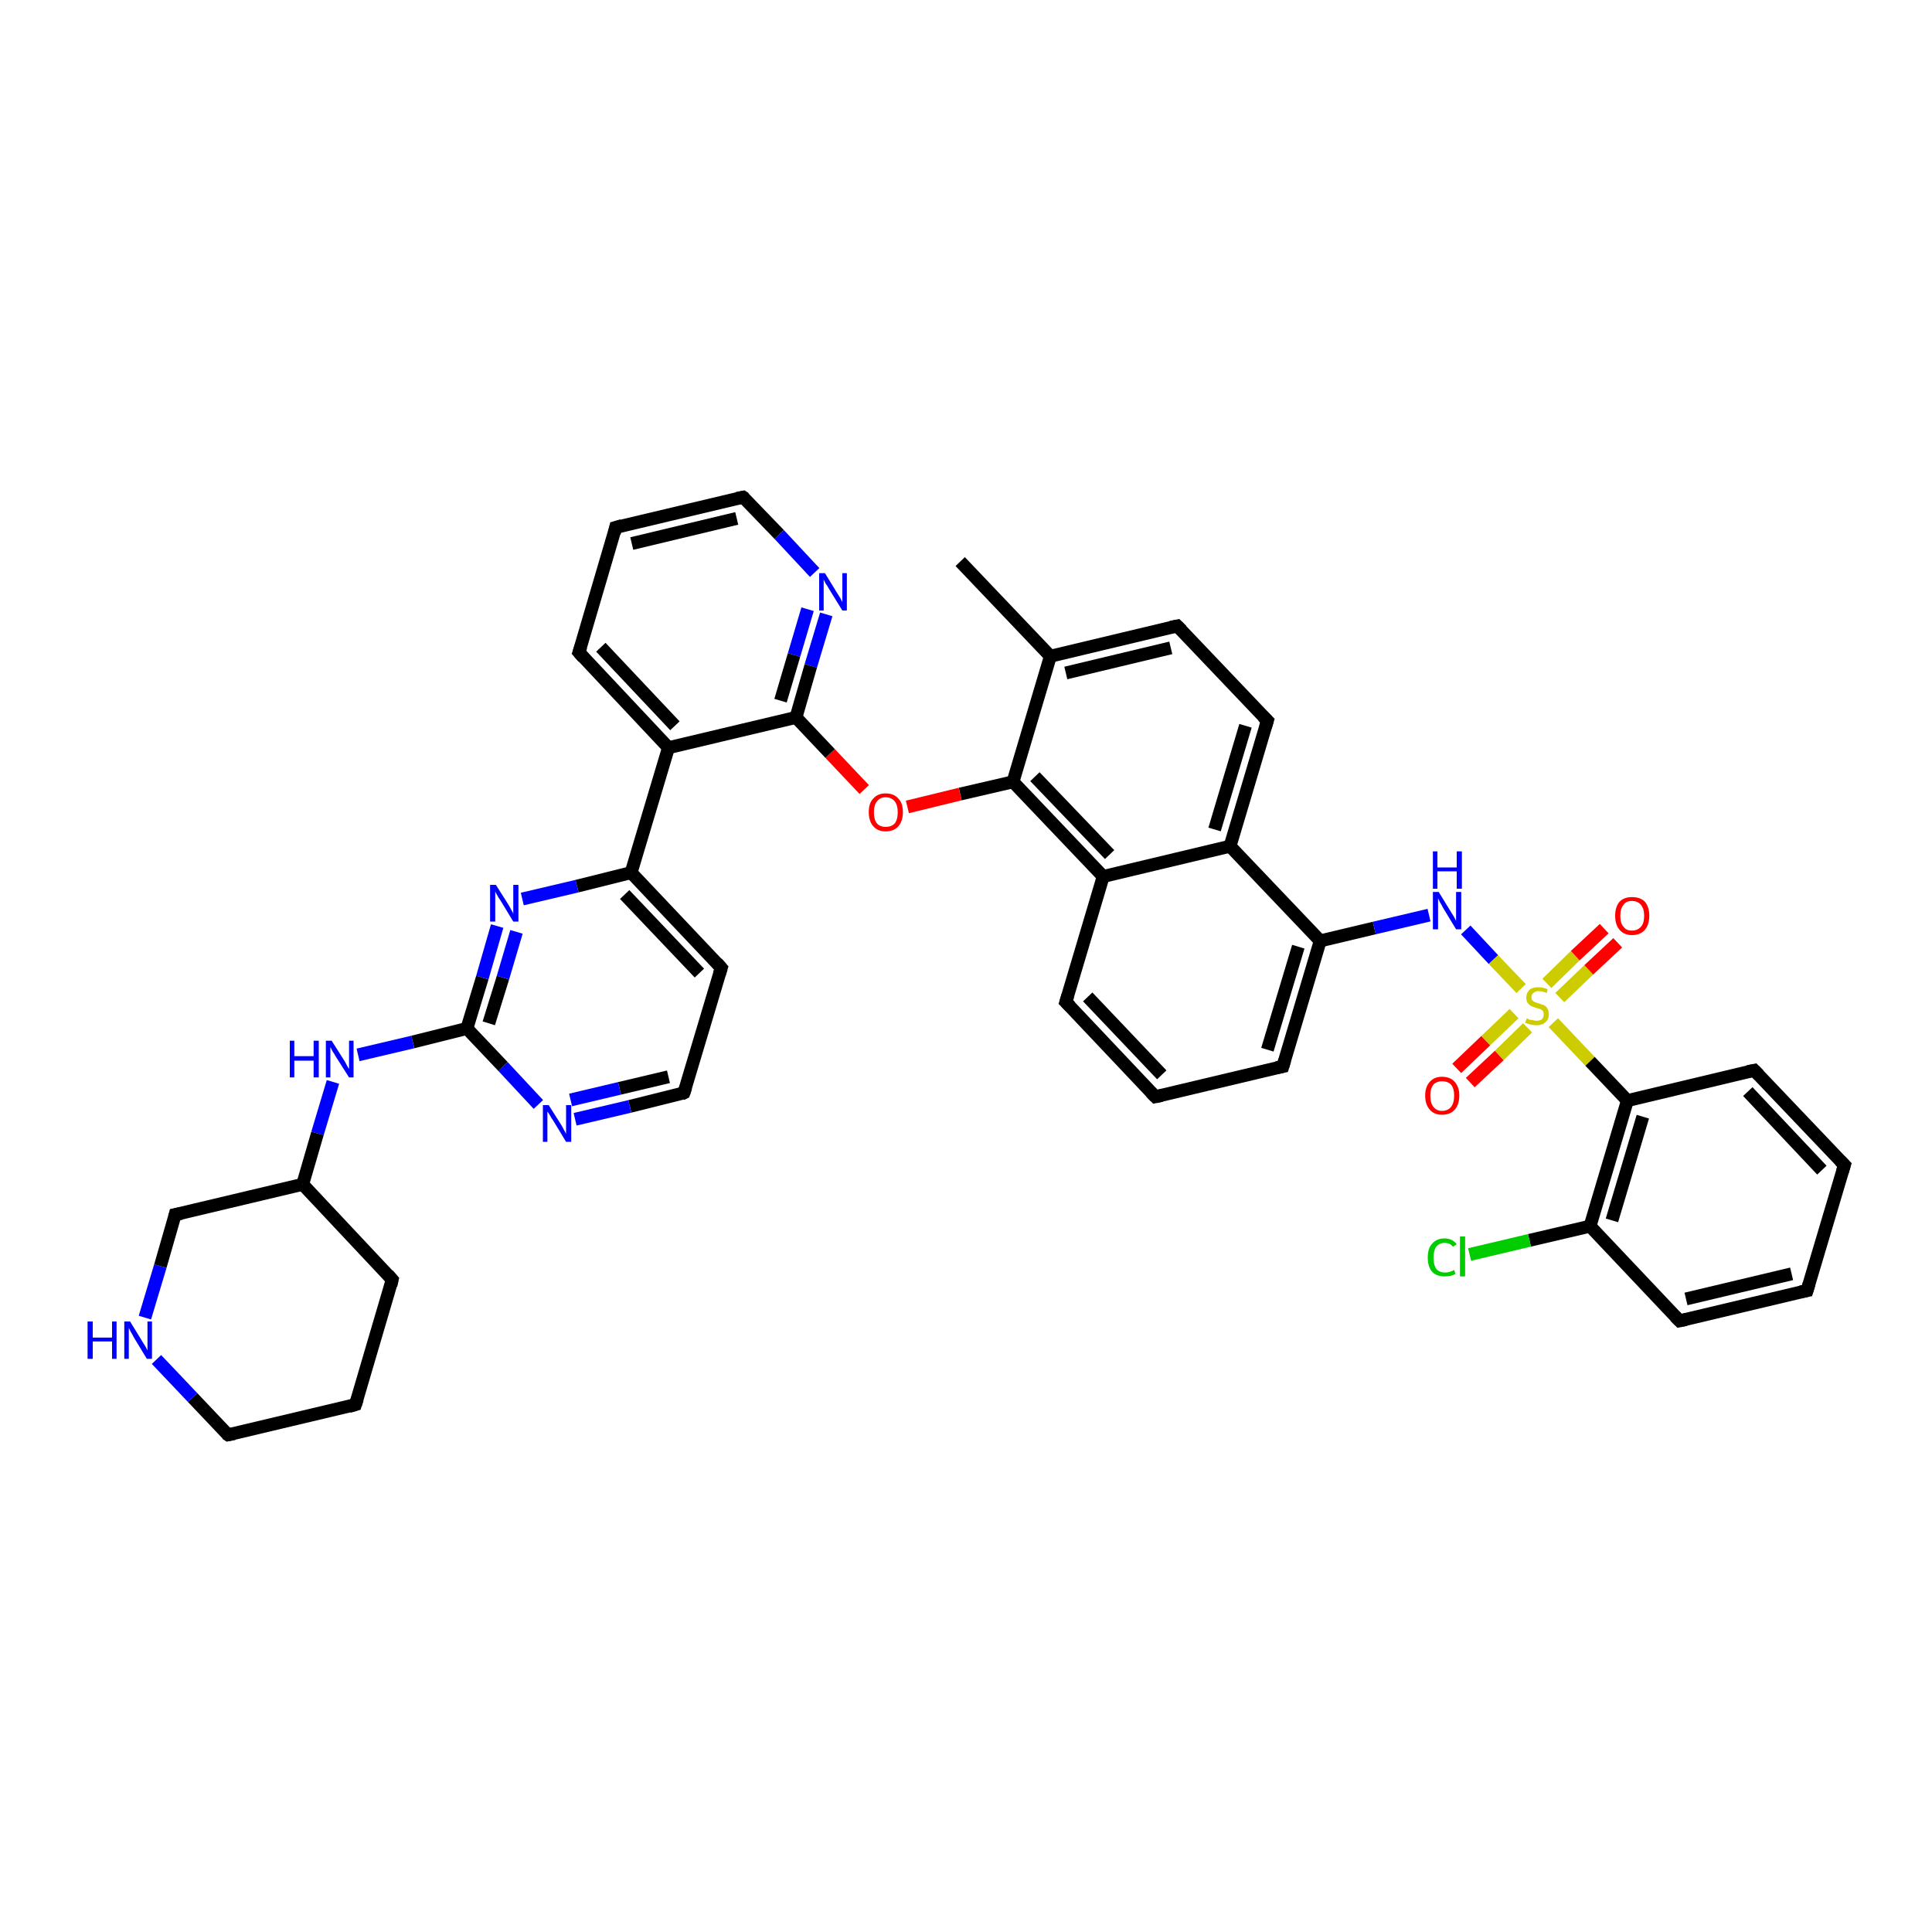 <?xml version='1.0' encoding='iso-8859-1'?>
<svg version='1.1' baseProfile='full'
              xmlns='http://www.w3.org/2000/svg'
                      xmlns:rdkit='http://www.rdkit.org/xml'
                      xmlns:xlink='http://www.w3.org/1999/xlink'
                  xml:space='preserve'
width='300px' height='300px' viewBox='0 0 300 300'>
<!-- END OF HEADER -->
<rect style='opacity:1.0;fill:#FFFFFF;stroke:none' width='300.0' height='300.0' x='0.0' y='0.0'> </rect>
<path class='bond-0 atom-0 atom-1' d='M 196.8,111.9 L 191.0,131.4' style='fill:none;fill-rule:evenodd;stroke:#000000;stroke-width:2.0px;stroke-linecap:butt;stroke-linejoin:miter;stroke-opacity:1' />
<path class='bond-0 atom-0 atom-1' d='M 193.4,112.7 L 188.6,128.8' style='fill:none;fill-rule:evenodd;stroke:#000000;stroke-width:2.0px;stroke-linecap:butt;stroke-linejoin:miter;stroke-opacity:1' />
<path class='bond-1 atom-1 atom-2' d='M 191.0,131.4 L 171.3,136.1' style='fill:none;fill-rule:evenodd;stroke:#000000;stroke-width:2.0px;stroke-linecap:butt;stroke-linejoin:miter;stroke-opacity:1' />
<path class='bond-2 atom-2 atom-3' d='M 171.3,136.1 L 165.5,155.6' style='fill:none;fill-rule:evenodd;stroke:#000000;stroke-width:2.0px;stroke-linecap:butt;stroke-linejoin:miter;stroke-opacity:1' />
<path class='bond-3 atom-3 atom-4' d='M 165.5,155.6 L 179.4,170.3' style='fill:none;fill-rule:evenodd;stroke:#000000;stroke-width:2.0px;stroke-linecap:butt;stroke-linejoin:miter;stroke-opacity:1' />
<path class='bond-3 atom-3 atom-4' d='M 168.9,154.8 L 180.4,166.9' style='fill:none;fill-rule:evenodd;stroke:#000000;stroke-width:2.0px;stroke-linecap:butt;stroke-linejoin:miter;stroke-opacity:1' />
<path class='bond-4 atom-4 atom-5' d='M 179.4,170.3 L 199.2,165.6' style='fill:none;fill-rule:evenodd;stroke:#000000;stroke-width:2.0px;stroke-linecap:butt;stroke-linejoin:miter;stroke-opacity:1' />
<path class='bond-5 atom-5 atom-6' d='M 199.2,165.6 L 205.0,146.1' style='fill:none;fill-rule:evenodd;stroke:#000000;stroke-width:2.0px;stroke-linecap:butt;stroke-linejoin:miter;stroke-opacity:1' />
<path class='bond-5 atom-5 atom-6' d='M 196.8,163.0 L 201.6,147.0' style='fill:none;fill-rule:evenodd;stroke:#000000;stroke-width:2.0px;stroke-linecap:butt;stroke-linejoin:miter;stroke-opacity:1' />
<path class='bond-6 atom-6 atom-7' d='M 205.0,146.1 L 213.4,144.1' style='fill:none;fill-rule:evenodd;stroke:#000000;stroke-width:2.0px;stroke-linecap:butt;stroke-linejoin:miter;stroke-opacity:1' />
<path class='bond-6 atom-6 atom-7' d='M 213.4,144.1 L 221.9,142.1' style='fill:none;fill-rule:evenodd;stroke:#0000FF;stroke-width:2.0px;stroke-linecap:butt;stroke-linejoin:miter;stroke-opacity:1' />
<path class='bond-7 atom-7 atom-8' d='M 227.6,144.4 L 231.9,149.0' style='fill:none;fill-rule:evenodd;stroke:#0000FF;stroke-width:2.0px;stroke-linecap:butt;stroke-linejoin:miter;stroke-opacity:1' />
<path class='bond-7 atom-7 atom-8' d='M 231.9,149.0 L 236.2,153.5' style='fill:none;fill-rule:evenodd;stroke:#CCCC00;stroke-width:2.0px;stroke-linecap:butt;stroke-linejoin:miter;stroke-opacity:1' />
<path class='bond-8 atom-8 atom-9' d='M 241.2,158.8 L 246.9,164.8' style='fill:none;fill-rule:evenodd;stroke:#CCCC00;stroke-width:2.0px;stroke-linecap:butt;stroke-linejoin:miter;stroke-opacity:1' />
<path class='bond-8 atom-8 atom-9' d='M 246.9,164.8 L 252.7,170.9' style='fill:none;fill-rule:evenodd;stroke:#000000;stroke-width:2.0px;stroke-linecap:butt;stroke-linejoin:miter;stroke-opacity:1' />
<path class='bond-9 atom-9 atom-10' d='M 252.7,170.9 L 246.9,190.4' style='fill:none;fill-rule:evenodd;stroke:#000000;stroke-width:2.0px;stroke-linecap:butt;stroke-linejoin:miter;stroke-opacity:1' />
<path class='bond-9 atom-9 atom-10' d='M 255.1,173.4 L 250.3,189.5' style='fill:none;fill-rule:evenodd;stroke:#000000;stroke-width:2.0px;stroke-linecap:butt;stroke-linejoin:miter;stroke-opacity:1' />
<path class='bond-10 atom-10 atom-11' d='M 246.9,190.4 L 260.8,205.1' style='fill:none;fill-rule:evenodd;stroke:#000000;stroke-width:2.0px;stroke-linecap:butt;stroke-linejoin:miter;stroke-opacity:1' />
<path class='bond-11 atom-11 atom-12' d='M 260.8,205.1 L 280.6,200.4' style='fill:none;fill-rule:evenodd;stroke:#000000;stroke-width:2.0px;stroke-linecap:butt;stroke-linejoin:miter;stroke-opacity:1' />
<path class='bond-11 atom-11 atom-12' d='M 261.8,201.7 L 278.2,197.8' style='fill:none;fill-rule:evenodd;stroke:#000000;stroke-width:2.0px;stroke-linecap:butt;stroke-linejoin:miter;stroke-opacity:1' />
<path class='bond-12 atom-12 atom-13' d='M 280.6,200.4 L 286.4,180.9' style='fill:none;fill-rule:evenodd;stroke:#000000;stroke-width:2.0px;stroke-linecap:butt;stroke-linejoin:miter;stroke-opacity:1' />
<path class='bond-13 atom-13 atom-14' d='M 286.4,180.9 L 272.4,166.2' style='fill:none;fill-rule:evenodd;stroke:#000000;stroke-width:2.0px;stroke-linecap:butt;stroke-linejoin:miter;stroke-opacity:1' />
<path class='bond-13 atom-13 atom-14' d='M 282.9,181.7 L 271.4,169.5' style='fill:none;fill-rule:evenodd;stroke:#000000;stroke-width:2.0px;stroke-linecap:butt;stroke-linejoin:miter;stroke-opacity:1' />
<path class='bond-14 atom-10 atom-15' d='M 246.9,190.4 L 237.5,192.6' style='fill:none;fill-rule:evenodd;stroke:#000000;stroke-width:2.0px;stroke-linecap:butt;stroke-linejoin:miter;stroke-opacity:1' />
<path class='bond-14 atom-10 atom-15' d='M 237.5,192.6 L 228.2,194.8' style='fill:none;fill-rule:evenodd;stroke:#00CC00;stroke-width:2.0px;stroke-linecap:butt;stroke-linejoin:miter;stroke-opacity:1' />
<path class='bond-15 atom-8 atom-16' d='M 235.1,157.4 L 230.7,161.6' style='fill:none;fill-rule:evenodd;stroke:#CCCC00;stroke-width:2.0px;stroke-linecap:butt;stroke-linejoin:miter;stroke-opacity:1' />
<path class='bond-15 atom-8 atom-16' d='M 230.7,161.6 L 226.2,165.9' style='fill:none;fill-rule:evenodd;stroke:#FF0000;stroke-width:2.0px;stroke-linecap:butt;stroke-linejoin:miter;stroke-opacity:1' />
<path class='bond-15 atom-8 atom-16' d='M 237.2,159.6 L 232.8,163.9' style='fill:none;fill-rule:evenodd;stroke:#CCCC00;stroke-width:2.0px;stroke-linecap:butt;stroke-linejoin:miter;stroke-opacity:1' />
<path class='bond-15 atom-8 atom-16' d='M 232.8,163.9 L 228.3,168.1' style='fill:none;fill-rule:evenodd;stroke:#FF0000;stroke-width:2.0px;stroke-linecap:butt;stroke-linejoin:miter;stroke-opacity:1' />
<path class='bond-16 atom-8 atom-17' d='M 242.2,154.9 L 246.7,150.6' style='fill:none;fill-rule:evenodd;stroke:#CCCC00;stroke-width:2.0px;stroke-linecap:butt;stroke-linejoin:miter;stroke-opacity:1' />
<path class='bond-16 atom-8 atom-17' d='M 246.7,150.6 L 251.2,146.4' style='fill:none;fill-rule:evenodd;stroke:#FF0000;stroke-width:2.0px;stroke-linecap:butt;stroke-linejoin:miter;stroke-opacity:1' />
<path class='bond-16 atom-8 atom-17' d='M 240.2,152.7 L 244.6,148.4' style='fill:none;fill-rule:evenodd;stroke:#CCCC00;stroke-width:2.0px;stroke-linecap:butt;stroke-linejoin:miter;stroke-opacity:1' />
<path class='bond-16 atom-8 atom-17' d='M 244.6,148.4 L 249.1,144.2' style='fill:none;fill-rule:evenodd;stroke:#FF0000;stroke-width:2.0px;stroke-linecap:butt;stroke-linejoin:miter;stroke-opacity:1' />
<path class='bond-17 atom-2 atom-18' d='M 171.3,136.1 L 157.3,121.4' style='fill:none;fill-rule:evenodd;stroke:#000000;stroke-width:2.0px;stroke-linecap:butt;stroke-linejoin:miter;stroke-opacity:1' />
<path class='bond-17 atom-2 atom-18' d='M 172.3,132.7 L 160.7,120.6' style='fill:none;fill-rule:evenodd;stroke:#000000;stroke-width:2.0px;stroke-linecap:butt;stroke-linejoin:miter;stroke-opacity:1' />
<path class='bond-18 atom-18 atom-19' d='M 157.3,121.4 L 149.1,123.3' style='fill:none;fill-rule:evenodd;stroke:#000000;stroke-width:2.0px;stroke-linecap:butt;stroke-linejoin:miter;stroke-opacity:1' />
<path class='bond-18 atom-18 atom-19' d='M 149.1,123.3 L 140.9,125.3' style='fill:none;fill-rule:evenodd;stroke:#FF0000;stroke-width:2.0px;stroke-linecap:butt;stroke-linejoin:miter;stroke-opacity:1' />
<path class='bond-19 atom-19 atom-20' d='M 134.2,122.6 L 128.9,117.0' style='fill:none;fill-rule:evenodd;stroke:#FF0000;stroke-width:2.0px;stroke-linecap:butt;stroke-linejoin:miter;stroke-opacity:1' />
<path class='bond-19 atom-19 atom-20' d='M 128.9,117.0 L 123.6,111.4' style='fill:none;fill-rule:evenodd;stroke:#000000;stroke-width:2.0px;stroke-linecap:butt;stroke-linejoin:miter;stroke-opacity:1' />
<path class='bond-20 atom-20 atom-21' d='M 123.6,111.4 L 103.8,116.1' style='fill:none;fill-rule:evenodd;stroke:#000000;stroke-width:2.0px;stroke-linecap:butt;stroke-linejoin:miter;stroke-opacity:1' />
<path class='bond-21 atom-21 atom-22' d='M 103.8,116.1 L 89.9,101.3' style='fill:none;fill-rule:evenodd;stroke:#000000;stroke-width:2.0px;stroke-linecap:butt;stroke-linejoin:miter;stroke-opacity:1' />
<path class='bond-21 atom-21 atom-22' d='M 104.8,112.7 L 93.3,100.5' style='fill:none;fill-rule:evenodd;stroke:#000000;stroke-width:2.0px;stroke-linecap:butt;stroke-linejoin:miter;stroke-opacity:1' />
<path class='bond-22 atom-22 atom-23' d='M 89.9,101.3 L 95.6,81.9' style='fill:none;fill-rule:evenodd;stroke:#000000;stroke-width:2.0px;stroke-linecap:butt;stroke-linejoin:miter;stroke-opacity:1' />
<path class='bond-23 atom-23 atom-24' d='M 95.6,81.9 L 115.4,77.2' style='fill:none;fill-rule:evenodd;stroke:#000000;stroke-width:2.0px;stroke-linecap:butt;stroke-linejoin:miter;stroke-opacity:1' />
<path class='bond-23 atom-23 atom-24' d='M 98.1,84.4 L 114.4,80.5' style='fill:none;fill-rule:evenodd;stroke:#000000;stroke-width:2.0px;stroke-linecap:butt;stroke-linejoin:miter;stroke-opacity:1' />
<path class='bond-24 atom-24 atom-25' d='M 115.4,77.2 L 121.0,83.0' style='fill:none;fill-rule:evenodd;stroke:#000000;stroke-width:2.0px;stroke-linecap:butt;stroke-linejoin:miter;stroke-opacity:1' />
<path class='bond-24 atom-24 atom-25' d='M 121.0,83.0 L 126.5,88.9' style='fill:none;fill-rule:evenodd;stroke:#0000FF;stroke-width:2.0px;stroke-linecap:butt;stroke-linejoin:miter;stroke-opacity:1' />
<path class='bond-25 atom-21 atom-26' d='M 103.8,116.1 L 98.0,135.5' style='fill:none;fill-rule:evenodd;stroke:#000000;stroke-width:2.0px;stroke-linecap:butt;stroke-linejoin:miter;stroke-opacity:1' />
<path class='bond-26 atom-26 atom-27' d='M 98.0,135.5 L 112.0,150.3' style='fill:none;fill-rule:evenodd;stroke:#000000;stroke-width:2.0px;stroke-linecap:butt;stroke-linejoin:miter;stroke-opacity:1' />
<path class='bond-26 atom-26 atom-27' d='M 97.0,138.9 L 108.6,151.1' style='fill:none;fill-rule:evenodd;stroke:#000000;stroke-width:2.0px;stroke-linecap:butt;stroke-linejoin:miter;stroke-opacity:1' />
<path class='bond-27 atom-27 atom-28' d='M 112.0,150.3 L 106.2,169.7' style='fill:none;fill-rule:evenodd;stroke:#000000;stroke-width:2.0px;stroke-linecap:butt;stroke-linejoin:miter;stroke-opacity:1' />
<path class='bond-28 atom-28 atom-29' d='M 106.2,169.7 L 97.8,171.8' style='fill:none;fill-rule:evenodd;stroke:#000000;stroke-width:2.0px;stroke-linecap:butt;stroke-linejoin:miter;stroke-opacity:1' />
<path class='bond-28 atom-28 atom-29' d='M 97.8,171.8 L 89.3,173.8' style='fill:none;fill-rule:evenodd;stroke:#0000FF;stroke-width:2.0px;stroke-linecap:butt;stroke-linejoin:miter;stroke-opacity:1' />
<path class='bond-28 atom-28 atom-29' d='M 103.8,167.2 L 96.2,169.0' style='fill:none;fill-rule:evenodd;stroke:#000000;stroke-width:2.0px;stroke-linecap:butt;stroke-linejoin:miter;stroke-opacity:1' />
<path class='bond-28 atom-28 atom-29' d='M 96.2,169.0 L 88.6,170.8' style='fill:none;fill-rule:evenodd;stroke:#0000FF;stroke-width:2.0px;stroke-linecap:butt;stroke-linejoin:miter;stroke-opacity:1' />
<path class='bond-29 atom-29 atom-30' d='M 83.6,171.5 L 78.1,165.6' style='fill:none;fill-rule:evenodd;stroke:#0000FF;stroke-width:2.0px;stroke-linecap:butt;stroke-linejoin:miter;stroke-opacity:1' />
<path class='bond-29 atom-29 atom-30' d='M 78.1,165.6 L 72.5,159.7' style='fill:none;fill-rule:evenodd;stroke:#000000;stroke-width:2.0px;stroke-linecap:butt;stroke-linejoin:miter;stroke-opacity:1' />
<path class='bond-30 atom-30 atom-31' d='M 72.5,159.7 L 74.9,151.8' style='fill:none;fill-rule:evenodd;stroke:#000000;stroke-width:2.0px;stroke-linecap:butt;stroke-linejoin:miter;stroke-opacity:1' />
<path class='bond-30 atom-30 atom-31' d='M 74.9,151.8 L 77.2,143.8' style='fill:none;fill-rule:evenodd;stroke:#0000FF;stroke-width:2.0px;stroke-linecap:butt;stroke-linejoin:miter;stroke-opacity:1' />
<path class='bond-30 atom-30 atom-31' d='M 75.9,158.9 L 78.1,151.8' style='fill:none;fill-rule:evenodd;stroke:#000000;stroke-width:2.0px;stroke-linecap:butt;stroke-linejoin:miter;stroke-opacity:1' />
<path class='bond-30 atom-30 atom-31' d='M 78.1,151.8 L 80.2,144.7' style='fill:none;fill-rule:evenodd;stroke:#0000FF;stroke-width:2.0px;stroke-linecap:butt;stroke-linejoin:miter;stroke-opacity:1' />
<path class='bond-31 atom-30 atom-32' d='M 72.5,159.7 L 64.1,161.8' style='fill:none;fill-rule:evenodd;stroke:#000000;stroke-width:2.0px;stroke-linecap:butt;stroke-linejoin:miter;stroke-opacity:1' />
<path class='bond-31 atom-30 atom-32' d='M 64.1,161.8 L 55.6,163.8' style='fill:none;fill-rule:evenodd;stroke:#0000FF;stroke-width:2.0px;stroke-linecap:butt;stroke-linejoin:miter;stroke-opacity:1' />
<path class='bond-32 atom-32 atom-33' d='M 51.7,168.0 L 49.3,176.0' style='fill:none;fill-rule:evenodd;stroke:#0000FF;stroke-width:2.0px;stroke-linecap:butt;stroke-linejoin:miter;stroke-opacity:1' />
<path class='bond-32 atom-32 atom-33' d='M 49.3,176.0 L 47.0,183.9' style='fill:none;fill-rule:evenodd;stroke:#000000;stroke-width:2.0px;stroke-linecap:butt;stroke-linejoin:miter;stroke-opacity:1' />
<path class='bond-33 atom-33 atom-34' d='M 47.0,183.9 L 60.9,198.7' style='fill:none;fill-rule:evenodd;stroke:#000000;stroke-width:2.0px;stroke-linecap:butt;stroke-linejoin:miter;stroke-opacity:1' />
<path class='bond-34 atom-34 atom-35' d='M 60.9,198.7 L 55.2,218.1' style='fill:none;fill-rule:evenodd;stroke:#000000;stroke-width:2.0px;stroke-linecap:butt;stroke-linejoin:miter;stroke-opacity:1' />
<path class='bond-35 atom-35 atom-36' d='M 55.2,218.1 L 35.4,222.8' style='fill:none;fill-rule:evenodd;stroke:#000000;stroke-width:2.0px;stroke-linecap:butt;stroke-linejoin:miter;stroke-opacity:1' />
<path class='bond-36 atom-36 atom-37' d='M 35.4,222.8 L 29.9,217.0' style='fill:none;fill-rule:evenodd;stroke:#000000;stroke-width:2.0px;stroke-linecap:butt;stroke-linejoin:miter;stroke-opacity:1' />
<path class='bond-36 atom-36 atom-37' d='M 29.9,217.0 L 24.3,211.1' style='fill:none;fill-rule:evenodd;stroke:#0000FF;stroke-width:2.0px;stroke-linecap:butt;stroke-linejoin:miter;stroke-opacity:1' />
<path class='bond-37 atom-37 atom-38' d='M 22.5,204.6 L 24.9,196.6' style='fill:none;fill-rule:evenodd;stroke:#0000FF;stroke-width:2.0px;stroke-linecap:butt;stroke-linejoin:miter;stroke-opacity:1' />
<path class='bond-37 atom-37 atom-38' d='M 24.9,196.6 L 27.2,188.6' style='fill:none;fill-rule:evenodd;stroke:#000000;stroke-width:2.0px;stroke-linecap:butt;stroke-linejoin:miter;stroke-opacity:1' />
<path class='bond-38 atom-18 atom-39' d='M 157.3,121.4 L 163.1,101.9' style='fill:none;fill-rule:evenodd;stroke:#000000;stroke-width:2.0px;stroke-linecap:butt;stroke-linejoin:miter;stroke-opacity:1' />
<path class='bond-39 atom-39 atom-40' d='M 163.1,101.9 L 149.1,87.2' style='fill:none;fill-rule:evenodd;stroke:#000000;stroke-width:2.0px;stroke-linecap:butt;stroke-linejoin:miter;stroke-opacity:1' />
<path class='bond-40 atom-39 atom-41' d='M 163.1,101.9 L 182.8,97.2' style='fill:none;fill-rule:evenodd;stroke:#000000;stroke-width:2.0px;stroke-linecap:butt;stroke-linejoin:miter;stroke-opacity:1' />
<path class='bond-40 atom-39 atom-41' d='M 165.5,104.5 L 181.8,100.6' style='fill:none;fill-rule:evenodd;stroke:#000000;stroke-width:2.0px;stroke-linecap:butt;stroke-linejoin:miter;stroke-opacity:1' />
<path class='bond-41 atom-6 atom-1' d='M 205.0,146.1 L 191.0,131.4' style='fill:none;fill-rule:evenodd;stroke:#000000;stroke-width:2.0px;stroke-linecap:butt;stroke-linejoin:miter;stroke-opacity:1' />
<path class='bond-42 atom-14 atom-9' d='M 272.4,166.2 L 252.7,170.9' style='fill:none;fill-rule:evenodd;stroke:#000000;stroke-width:2.0px;stroke-linecap:butt;stroke-linejoin:miter;stroke-opacity:1' />
<path class='bond-43 atom-25 atom-20' d='M 128.3,95.4 L 125.9,103.4' style='fill:none;fill-rule:evenodd;stroke:#0000FF;stroke-width:2.0px;stroke-linecap:butt;stroke-linejoin:miter;stroke-opacity:1' />
<path class='bond-43 atom-25 atom-20' d='M 125.9,103.4 L 123.6,111.4' style='fill:none;fill-rule:evenodd;stroke:#000000;stroke-width:2.0px;stroke-linecap:butt;stroke-linejoin:miter;stroke-opacity:1' />
<path class='bond-43 atom-25 atom-20' d='M 125.4,94.6 L 123.3,101.7' style='fill:none;fill-rule:evenodd;stroke:#0000FF;stroke-width:2.0px;stroke-linecap:butt;stroke-linejoin:miter;stroke-opacity:1' />
<path class='bond-43 atom-25 atom-20' d='M 123.3,101.7 L 121.2,108.8' style='fill:none;fill-rule:evenodd;stroke:#000000;stroke-width:2.0px;stroke-linecap:butt;stroke-linejoin:miter;stroke-opacity:1' />
<path class='bond-44 atom-31 atom-26' d='M 81.1,139.6 L 89.6,137.6' style='fill:none;fill-rule:evenodd;stroke:#0000FF;stroke-width:2.0px;stroke-linecap:butt;stroke-linejoin:miter;stroke-opacity:1' />
<path class='bond-44 atom-31 atom-26' d='M 89.6,137.6 L 98.0,135.5' style='fill:none;fill-rule:evenodd;stroke:#000000;stroke-width:2.0px;stroke-linecap:butt;stroke-linejoin:miter;stroke-opacity:1' />
<path class='bond-45 atom-38 atom-33' d='M 27.2,188.6 L 47.0,183.9' style='fill:none;fill-rule:evenodd;stroke:#000000;stroke-width:2.0px;stroke-linecap:butt;stroke-linejoin:miter;stroke-opacity:1' />
<path class='bond-46 atom-41 atom-0' d='M 182.8,97.2 L 196.8,111.9' style='fill:none;fill-rule:evenodd;stroke:#000000;stroke-width:2.0px;stroke-linecap:butt;stroke-linejoin:miter;stroke-opacity:1' />
<path d='M 196.5,112.9 L 196.8,111.9 L 196.1,111.2' style='fill:none;stroke:#000000;stroke-width:2.0px;stroke-linecap:butt;stroke-linejoin:miter;stroke-opacity:1;' />
<path d='M 165.8,154.6 L 165.5,155.6 L 166.2,156.3' style='fill:none;stroke:#000000;stroke-width:2.0px;stroke-linecap:butt;stroke-linejoin:miter;stroke-opacity:1;' />
<path d='M 178.7,169.6 L 179.4,170.3 L 180.4,170.1' style='fill:none;stroke:#000000;stroke-width:2.0px;stroke-linecap:butt;stroke-linejoin:miter;stroke-opacity:1;' />
<path d='M 198.2,165.8 L 199.2,165.6 L 199.5,164.6' style='fill:none;stroke:#000000;stroke-width:2.0px;stroke-linecap:butt;stroke-linejoin:miter;stroke-opacity:1;' />
<path d='M 260.1,204.4 L 260.8,205.1 L 261.8,204.9' style='fill:none;stroke:#000000;stroke-width:2.0px;stroke-linecap:butt;stroke-linejoin:miter;stroke-opacity:1;' />
<path d='M 279.6,200.6 L 280.6,200.4 L 280.9,199.4' style='fill:none;stroke:#000000;stroke-width:2.0px;stroke-linecap:butt;stroke-linejoin:miter;stroke-opacity:1;' />
<path d='M 286.1,181.9 L 286.4,180.9 L 285.7,180.2' style='fill:none;stroke:#000000;stroke-width:2.0px;stroke-linecap:butt;stroke-linejoin:miter;stroke-opacity:1;' />
<path d='M 273.1,166.9 L 272.4,166.2 L 271.4,166.4' style='fill:none;stroke:#000000;stroke-width:2.0px;stroke-linecap:butt;stroke-linejoin:miter;stroke-opacity:1;' />
<path d='M 90.6,102.1 L 89.9,101.3 L 90.2,100.4' style='fill:none;stroke:#000000;stroke-width:2.0px;stroke-linecap:butt;stroke-linejoin:miter;stroke-opacity:1;' />
<path d='M 95.4,82.8 L 95.6,81.9 L 96.6,81.6' style='fill:none;stroke:#000000;stroke-width:2.0px;stroke-linecap:butt;stroke-linejoin:miter;stroke-opacity:1;' />
<path d='M 114.4,77.4 L 115.4,77.2 L 115.7,77.4' style='fill:none;stroke:#000000;stroke-width:2.0px;stroke-linecap:butt;stroke-linejoin:miter;stroke-opacity:1;' />
<path d='M 111.3,149.5 L 112.0,150.3 L 111.7,151.3' style='fill:none;stroke:#000000;stroke-width:2.0px;stroke-linecap:butt;stroke-linejoin:miter;stroke-opacity:1;' />
<path d='M 106.5,168.8 L 106.2,169.7 L 105.8,169.9' style='fill:none;stroke:#000000;stroke-width:2.0px;stroke-linecap:butt;stroke-linejoin:miter;stroke-opacity:1;' />
<path d='M 60.2,197.9 L 60.9,198.7 L 60.7,199.6' style='fill:none;stroke:#000000;stroke-width:2.0px;stroke-linecap:butt;stroke-linejoin:miter;stroke-opacity:1;' />
<path d='M 55.5,217.2 L 55.2,218.1 L 54.2,218.4' style='fill:none;stroke:#000000;stroke-width:2.0px;stroke-linecap:butt;stroke-linejoin:miter;stroke-opacity:1;' />
<path d='M 36.4,222.6 L 35.4,222.8 L 35.1,222.6' style='fill:none;stroke:#000000;stroke-width:2.0px;stroke-linecap:butt;stroke-linejoin:miter;stroke-opacity:1;' />
<path d='M 27.1,189.0 L 27.2,188.6 L 28.2,188.4' style='fill:none;stroke:#000000;stroke-width:2.0px;stroke-linecap:butt;stroke-linejoin:miter;stroke-opacity:1;' />
<path d='M 181.8,97.4 L 182.8,97.2 L 183.5,97.9' style='fill:none;stroke:#000000;stroke-width:2.0px;stroke-linecap:butt;stroke-linejoin:miter;stroke-opacity:1;' />
<path class='atom-7' d='M 223.4 138.5
L 225.3 141.6
Q 225.5 141.9, 225.8 142.4
Q 226.1 143.0, 226.1 143.0
L 226.1 138.5
L 226.9 138.5
L 226.9 144.3
L 226.1 144.3
L 224.1 141.0
Q 223.9 140.6, 223.6 140.1
Q 223.4 139.7, 223.3 139.5
L 223.3 144.3
L 222.5 144.3
L 222.5 138.5
L 223.4 138.5
' fill='#0000FF'/>
<path class='atom-7' d='M 222.5 132.2
L 223.2 132.2
L 223.2 134.7
L 226.2 134.7
L 226.2 132.2
L 227.0 132.2
L 227.0 138.0
L 226.2 138.0
L 226.2 135.3
L 223.2 135.3
L 223.2 138.0
L 222.5 138.0
L 222.5 132.2
' fill='#0000FF'/>
<path class='atom-8' d='M 237.1 158.1
Q 237.1 158.1, 237.4 158.3
Q 237.7 158.4, 238.0 158.4
Q 238.3 158.5, 238.5 158.5
Q 239.1 158.5, 239.4 158.3
Q 239.7 158.0, 239.7 157.5
Q 239.7 157.2, 239.6 157.0
Q 239.4 156.8, 239.2 156.7
Q 238.9 156.6, 238.5 156.5
Q 238.0 156.3, 237.7 156.2
Q 237.4 156.0, 237.2 155.7
Q 237.0 155.4, 237.0 154.9
Q 237.0 154.2, 237.5 153.7
Q 237.9 153.3, 238.9 153.3
Q 239.6 153.3, 240.3 153.6
L 240.2 154.2
Q 239.5 153.9, 238.9 153.9
Q 238.4 153.9, 238.1 154.2
Q 237.8 154.4, 237.8 154.8
Q 237.8 155.1, 237.9 155.3
Q 238.1 155.5, 238.3 155.6
Q 238.6 155.7, 238.9 155.8
Q 239.5 156.0, 239.8 156.1
Q 240.1 156.3, 240.3 156.6
Q 240.5 157.0, 240.5 157.5
Q 240.5 158.3, 240.0 158.7
Q 239.5 159.2, 238.6 159.2
Q 238.1 159.2, 237.7 159.1
Q 237.3 159.0, 236.8 158.8
L 237.1 158.1
' fill='#CCCC00'/>
<path class='atom-15' d='M 221.7 195.3
Q 221.7 193.8, 222.4 193.1
Q 223.1 192.3, 224.3 192.3
Q 225.5 192.3, 226.2 193.2
L 225.6 193.6
Q 225.2 193.0, 224.3 193.0
Q 223.5 193.0, 223.0 193.6
Q 222.6 194.2, 222.6 195.3
Q 222.6 196.4, 223.0 197.0
Q 223.5 197.6, 224.4 197.6
Q 225.1 197.6, 225.8 197.2
L 226.0 197.8
Q 225.7 198.0, 225.3 198.1
Q 224.8 198.2, 224.3 198.2
Q 223.1 198.2, 222.4 197.5
Q 221.7 196.7, 221.7 195.3
' fill='#00CC00'/>
<path class='atom-15' d='M 226.7 192.0
L 227.5 192.0
L 227.5 198.2
L 226.7 198.2
L 226.7 192.0
' fill='#00CC00'/>
<path class='atom-16' d='M 221.3 170.1
Q 221.3 168.8, 222.0 168.0
Q 222.7 167.2, 223.9 167.2
Q 225.2 167.2, 225.9 168.0
Q 226.6 168.8, 226.6 170.1
Q 226.6 171.5, 225.9 172.3
Q 225.2 173.1, 223.9 173.1
Q 222.7 173.1, 222.0 172.3
Q 221.3 171.5, 221.3 170.1
M 223.9 172.5
Q 224.8 172.5, 225.3 171.9
Q 225.8 171.3, 225.8 170.1
Q 225.8 169.0, 225.3 168.4
Q 224.8 167.9, 223.9 167.9
Q 223.1 167.9, 222.6 168.4
Q 222.1 169.0, 222.1 170.1
Q 222.1 171.3, 222.6 171.9
Q 223.1 172.5, 223.9 172.5
' fill='#FF0000'/>
<path class='atom-17' d='M 250.8 142.2
Q 250.8 140.8, 251.5 140.0
Q 252.2 139.3, 253.4 139.3
Q 254.7 139.3, 255.4 140.0
Q 256.1 140.8, 256.1 142.2
Q 256.1 143.6, 255.4 144.4
Q 254.7 145.2, 253.4 145.2
Q 252.2 145.2, 251.5 144.4
Q 250.8 143.6, 250.8 142.2
M 253.4 144.5
Q 254.3 144.5, 254.8 143.9
Q 255.3 143.4, 255.3 142.2
Q 255.3 141.1, 254.8 140.5
Q 254.3 139.9, 253.4 139.9
Q 252.5 139.9, 252.1 140.5
Q 251.6 141.1, 251.6 142.2
Q 251.6 143.4, 252.1 143.9
Q 252.5 144.5, 253.4 144.5
' fill='#FF0000'/>
<path class='atom-19' d='M 134.9 126.1
Q 134.9 124.7, 135.6 124.0
Q 136.3 123.2, 137.5 123.2
Q 138.8 123.2, 139.5 124.0
Q 140.2 124.7, 140.2 126.1
Q 140.2 127.5, 139.5 128.3
Q 138.8 129.1, 137.5 129.1
Q 136.3 129.1, 135.6 128.3
Q 134.9 127.5, 134.9 126.1
M 137.5 128.4
Q 138.4 128.4, 138.9 127.9
Q 139.4 127.3, 139.4 126.1
Q 139.4 125.0, 138.9 124.4
Q 138.4 123.8, 137.5 123.8
Q 136.7 123.8, 136.2 124.4
Q 135.7 125.0, 135.7 126.1
Q 135.7 127.3, 136.2 127.9
Q 136.7 128.4, 137.5 128.4
' fill='#FF0000'/>
<path class='atom-25' d='M 128.1 89.0
L 130.0 92.1
Q 130.2 92.4, 130.5 92.9
Q 130.8 93.5, 130.8 93.5
L 130.8 89.0
L 131.5 89.0
L 131.5 94.8
L 130.8 94.8
L 128.7 91.4
Q 128.5 91.0, 128.2 90.6
Q 128.0 90.2, 127.9 90.0
L 127.9 94.8
L 127.2 94.8
L 127.2 89.0
L 128.1 89.0
' fill='#0000FF'/>
<path class='atom-29' d='M 85.2 171.6
L 87.1 174.6
Q 87.3 174.9, 87.6 175.5
Q 87.9 176.0, 87.9 176.1
L 87.9 171.6
L 88.7 171.6
L 88.7 177.3
L 87.9 177.3
L 85.9 174.0
Q 85.6 173.6, 85.4 173.2
Q 85.1 172.7, 85.0 172.6
L 85.0 177.3
L 84.3 177.3
L 84.3 171.6
L 85.2 171.6
' fill='#0000FF'/>
<path class='atom-31' d='M 77.0 137.4
L 78.9 140.4
Q 79.1 140.7, 79.4 141.3
Q 79.7 141.8, 79.7 141.9
L 79.7 137.4
L 80.5 137.4
L 80.5 143.1
L 79.7 143.1
L 77.7 139.8
Q 77.4 139.4, 77.2 139.0
Q 76.9 138.5, 76.9 138.4
L 76.9 143.1
L 76.1 143.1
L 76.1 137.4
L 77.0 137.4
' fill='#0000FF'/>
<path class='atom-32' d='M 45.0 161.6
L 45.7 161.6
L 45.7 164.0
L 48.7 164.0
L 48.7 161.6
L 49.5 161.6
L 49.5 167.3
L 48.7 167.3
L 48.7 164.7
L 45.7 164.7
L 45.7 167.3
L 45.0 167.3
L 45.0 161.6
' fill='#0000FF'/>
<path class='atom-32' d='M 51.5 161.6
L 53.4 164.6
Q 53.6 164.9, 53.9 165.5
Q 54.2 166.0, 54.2 166.0
L 54.2 161.6
L 54.9 161.6
L 54.9 167.3
L 54.2 167.3
L 52.1 164.0
Q 51.9 163.6, 51.6 163.2
Q 51.4 162.7, 51.3 162.6
L 51.3 167.3
L 50.6 167.3
L 50.6 161.6
L 51.5 161.6
' fill='#0000FF'/>
<path class='atom-37' d='M 13.6 205.2
L 14.4 205.2
L 14.4 207.7
L 17.4 207.7
L 17.4 205.2
L 18.1 205.2
L 18.1 211.0
L 17.4 211.0
L 17.4 208.3
L 14.4 208.3
L 14.4 211.0
L 13.6 211.0
L 13.6 205.2
' fill='#0000FF'/>
<path class='atom-37' d='M 20.2 205.2
L 22.1 208.3
Q 22.3 208.6, 22.6 209.1
Q 22.9 209.7, 22.9 209.7
L 22.9 205.2
L 23.6 205.2
L 23.6 211.0
L 22.8 211.0
L 20.8 207.7
Q 20.6 207.3, 20.3 206.8
Q 20.1 206.4, 20.0 206.2
L 20.0 211.0
L 19.3 211.0
L 19.3 205.2
L 20.2 205.2
' fill='#0000FF'/>
</svg>
